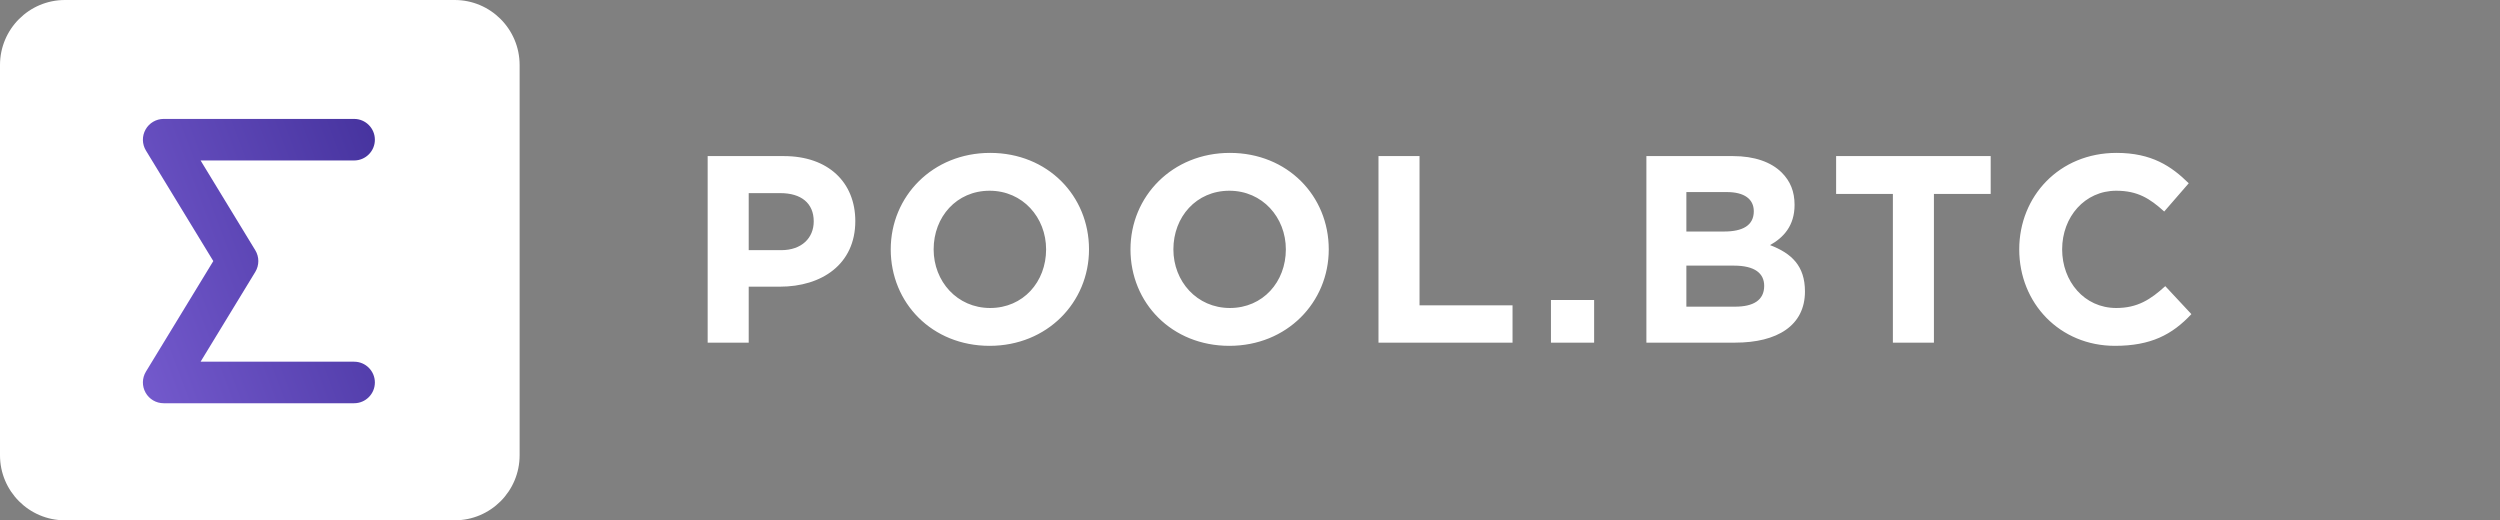 <svg width="197" height="41" viewBox="0 0 197 41" fill="none" xmlns="http://www.w3.org/2000/svg">
<rect x="0" y="0" width="197" height="41" fill="#808080" stroke="none"/>
<path d="M0 5.125C0 2.295 2.292 0 5.118 0H35.828C38.655 0 40.946 2.295 40.946 5.125V35.875C40.946 38.706 38.655 41 35.828 41H5.118C2.292 41 0 38.706 0 35.875V5.125Z" fill="white"/>
<path d="M27.905 31.775H12.895C12.304 31.775 11.759 31.456 11.47 30.939C11.18 30.423 11.192 29.791 11.499 29.286L16.808 20.573L11.499 11.861C11.192 11.355 11.18 10.723 11.47 10.207C11.759 9.691 12.304 9.371 12.895 9.371H27.905C28.808 9.371 29.54 10.104 29.54 11.008C29.54 11.912 28.808 12.645 27.905 12.645H15.806L20.117 19.721C20.436 20.244 20.436 20.902 20.117 21.426L15.806 28.502H27.905C28.808 28.502 29.54 29.234 29.54 30.138C29.54 31.042 28.808 31.775 27.905 31.775Z" fill="white"/>
<path d="M27.905 31.775H12.895C12.304 31.775 11.759 31.456 11.47 30.939C11.18 30.423 11.192 29.791 11.499 29.286L16.808 20.573L11.499 11.861C11.192 11.355 11.18 10.723 11.47 10.207C11.759 9.691 12.304 9.371 12.895 9.371H27.905C28.808 9.371 29.54 10.104 29.54 11.008C29.54 11.912 28.808 12.645 27.905 12.645H15.806L20.117 19.721C20.436 20.244 20.436 20.902 20.117 21.426L15.806 28.502H27.905C28.808 28.502 29.54 29.234 29.54 30.138C29.54 31.042 28.808 31.775 27.905 31.775Z" fill="url(#paint0_linear_43_4)"/>
<path d="M55.764 27H58.998V22.59H61.455C64.752 22.59 67.398 20.826 67.398 17.424C67.398 14.379 65.277 12.3 61.77 12.3H55.764V27ZM58.998 19.713V15.219H61.497C63.114 15.219 64.122 15.996 64.122 17.445C64.122 18.747 63.177 19.713 61.56 19.713H58.998ZM77.981 27.252C82.517 27.252 85.814 23.829 85.814 19.65C85.814 15.429 82.559 12.048 78.023 12.048C73.487 12.048 70.19 15.471 70.19 19.65C70.19 23.871 73.445 27.252 77.981 27.252ZM78.023 24.27C75.419 24.27 73.571 22.17 73.571 19.65C73.571 17.088 75.377 15.03 77.981 15.03C80.585 15.03 82.433 17.13 82.433 19.65C82.433 22.212 80.627 24.27 78.023 24.27ZM96.873 27.252C101.409 27.252 104.706 23.829 104.706 19.65C104.706 15.429 101.451 12.048 96.915 12.048C92.379 12.048 89.082 15.471 89.082 19.65C89.082 23.871 92.337 27.252 96.873 27.252ZM96.915 24.27C94.311 24.27 92.463 22.17 92.463 19.65C92.463 17.088 94.269 15.03 96.873 15.03C99.477 15.03 101.325 17.13 101.325 19.65C101.325 22.212 99.519 24.27 96.915 24.27ZM108.625 27H119.188V24.06H111.859V12.3H108.625V27ZM122.215 27H125.617V23.64H122.215V27ZM129.736 27H136.729C140.047 27 142.231 25.656 142.231 22.968C142.231 20.952 141.181 19.965 139.48 19.314C140.53 18.726 141.412 17.802 141.412 16.143C141.412 15.093 141.076 14.274 140.404 13.602C139.564 12.762 138.241 12.3 136.561 12.3H129.736V27ZM132.886 18.243V15.135H136.078C137.443 15.135 138.199 15.681 138.199 16.647C138.199 17.781 137.296 18.243 135.868 18.243H132.886ZM132.886 24.165V20.931H136.624C138.283 20.931 139.018 21.54 139.018 22.527C139.018 23.661 138.157 24.165 136.729 24.165H132.886ZM149.159 27H152.393V15.282H156.866V12.3H144.686V15.282H149.159V27ZM166.655 27.252C169.49 27.252 171.17 26.37 172.682 24.753L170.624 22.548C169.469 23.598 168.44 24.27 166.76 24.27C164.24 24.27 162.497 22.17 162.497 19.65C162.497 17.088 164.282 15.03 166.76 15.03C168.44 15.03 169.406 15.639 170.54 16.668L172.472 14.442C171.107 13.098 169.553 12.048 166.781 12.048C162.266 12.048 159.116 15.471 159.116 19.65C159.116 23.913 162.329 27.252 166.655 27.252Z" fill="white"/>
<defs>
<linearGradient id="paint0_linear_43_4" x1="37.485" y1="-0.161" x2="3.985" y2="12.453" gradientUnits="userSpaceOnUse">
<stop stop-color="#32228A"/>
<stop offset="1" stop-color="#745ACD"/>
</linearGradient>
</defs>
</svg>
